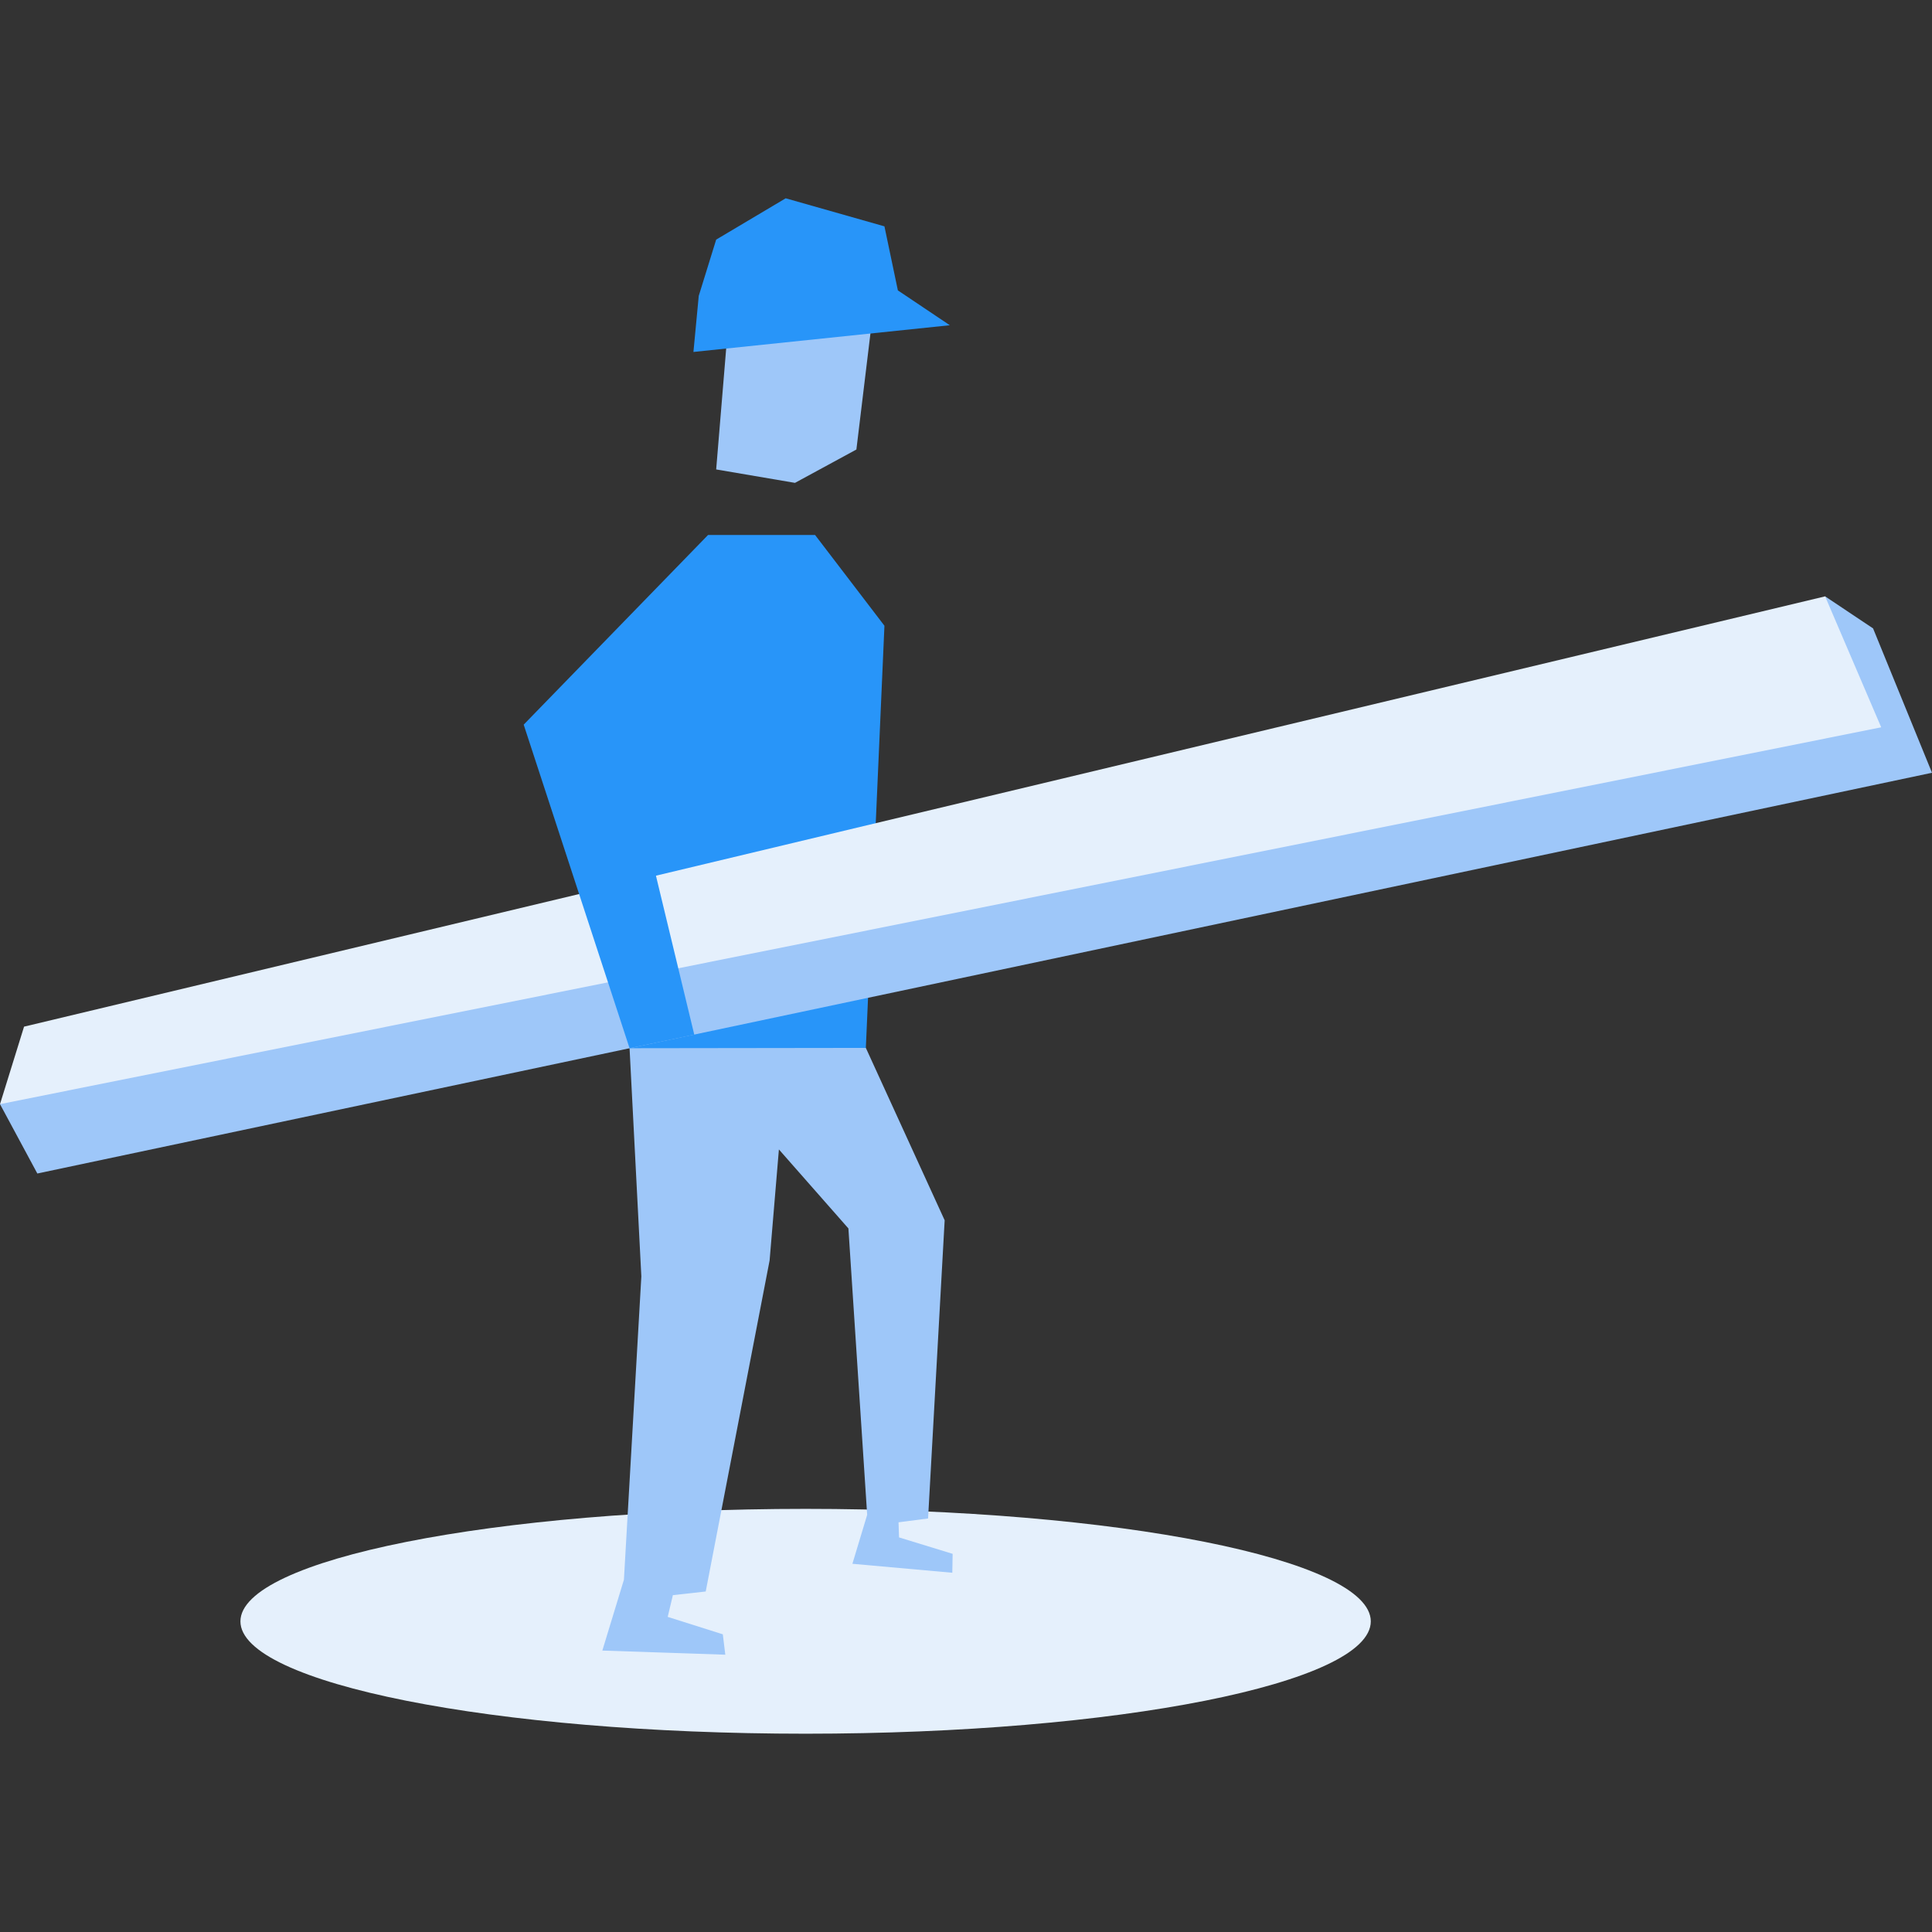 <?xml version="1.0" encoding="utf-8"?>
<!-- Generator: Adobe Illustrator 16.0.0, SVG Export Plug-In . SVG Version: 6.00 Build 0)  -->
<!DOCTYPE svg PUBLIC "-//W3C//DTD SVG 1.1//EN" "http://www.w3.org/Graphics/SVG/1.1/DTD/svg11.dtd">
<svg version="1.1" id="Layer_1" xmlns="http://www.w3.org/2000/svg" xmlns:xlink="http://www.w3.org/1999/xlink" x="0px" y="0px"
	 width="200px" height="200px" viewBox="0 0 200 200" enable-background="new 0 0 200 200" xml:space="preserve">
<rect x="0" y="0" width="200" height="200" fill="#333333" stroke="none"/>
<g>
	<path fill-rule="evenodd" clip-rule="evenodd" fill="#E5F0FC" d="M83.397,179.473c32.225,0,58.507-5.223,58.507-11.629
		c0-6.407-26.282-11.647-58.507-11.647c-32.226,0-58.508,5.24-58.508,11.647C24.89,174.25,51.172,179.473,83.397,179.473
		L83.397,179.473z"/>
	<polygon fill-rule="evenodd" clip-rule="evenodd" fill="#9EC7F9" points="68.178,104.887 65.172,108.511 66.392,132.131 
		64.588,163.531 62.354,170.866 75.083,171.295 74.826,169.183 69.122,167.379 69.656,165.13 73.056,164.751 79.669,130.482 
		80.632,118.99 87.827,127.167 89.769,156.815 88.24,161.883 98.582,162.811 98.616,160.853 93.068,159.151 93.016,157.588 
		96.074,157.192 97.791,126.324 89.632,108.478 	"/>
	<polygon fill-rule="evenodd" clip-rule="evenodd" fill="#2895F9" points="73.297,55.381 65.172,108.511 89.632,108.478 
		91.557,64.777 84.376,55.381 	"/>
	<polygon fill-rule="evenodd" clip-rule="evenodd" fill="#9EC7F9" points="8.296,107.652 0,114.301 3.865,121.481 200,79.996 
		193.9,65.052 188.936,61.736 170.401,72.799 	"/>
	<polygon fill-rule="evenodd" clip-rule="evenodd" fill="#9EC7F9" points="75.512,32.002 74.138,48.596 82.297,49.986 
		88.653,46.534 90.73,29.374 	"/>
	<polygon fill-rule="evenodd" clip-rule="evenodd" fill="#2895F9" points="72.334,30.628 71.784,36.434 98.324,33.668 
		92.947,30.061 91.557,23.431 81.335,20.527 74.138,24.805 	"/>
	<polygon fill-rule="evenodd" clip-rule="evenodd" fill="#E5F0FC" points="2.49,106.278 188.936,61.736 194.741,75.29 0,114.301 	
		"/>
	<polygon fill-rule="evenodd" clip-rule="evenodd" fill="#2895F9" points="78.003,69.209 73.297,55.381 54.212,75.015 
		65.172,108.511 71.87,107.104 67.902,90.647 	"/>
</g>
</svg>
